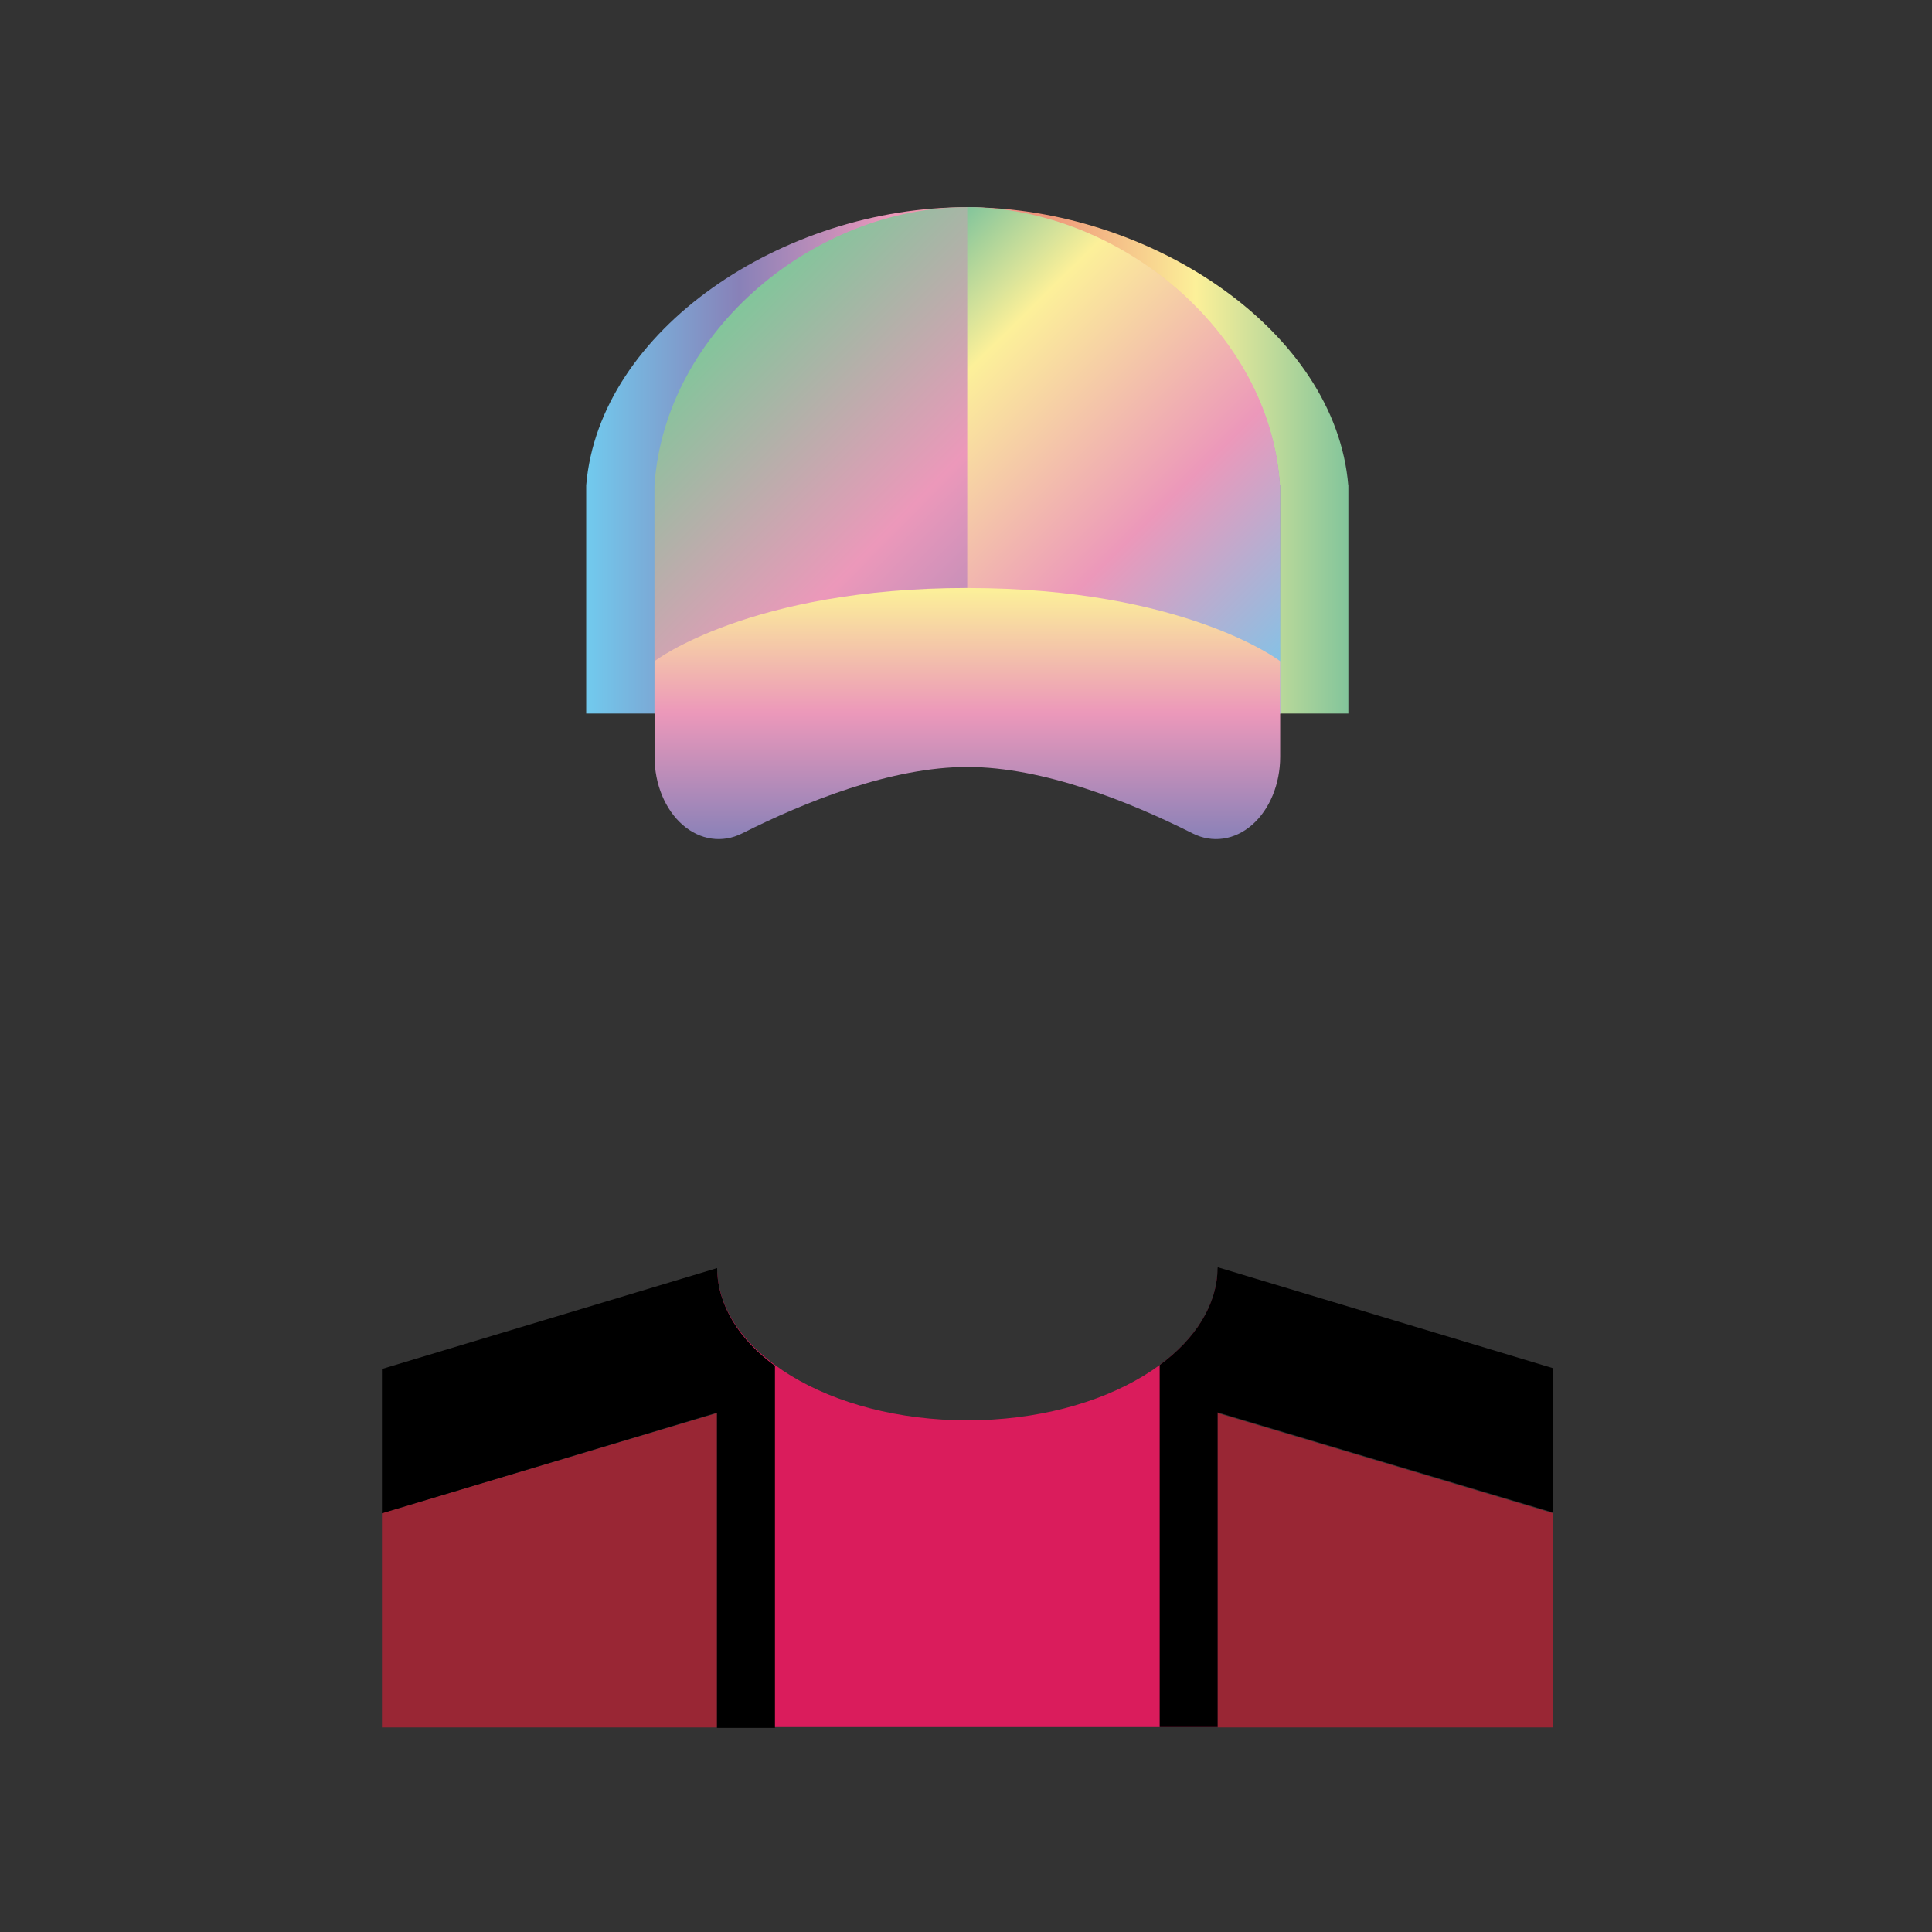 <svg width="192" height="192" enable-background="new 0 0 200 200" version="1.1" viewBox="0 0 192 192" xml:space="preserve" xmlns="http://www.w3.org/2000/svg"><rect x="0" y="0" width="192" height="192" fill="#333333" stroke="none"/><g transform="rotate(0 3.14 2.18) translate(6.632 6.632) scale(0.895)"><path d="m127.8 133.4c-0.133 9.346-12.53 16.9-27.8 16.9s-27.66-7.55-27.79-16.9l-6e-3 50.96h55.59v-51z" fill="#DA1C5C"></path><g fill="#992634"><polygon points="35 160.6 35 184.4 72.2 184.4 72.2 149.5"></polygon><polygon points="127.8 149.5 127.8 184.4 165 184.4 165 160.6"></polygon></g><linearGradient id="e" x1="881.7" x2="966.3" y1="1226" y2="1226" gradientTransform="translate(-824 -1182)" gradientUnits="userSpaceOnUse"><stop stop-color="#71CAEE" offset="0"></stop><stop stop-color="#8881B8" offset=".2"></stop><stop stop-color="#EC98BA" offset=".4"></stop><stop stop-color="#EE9579" offset=".6"></stop><stop stop-color="#FCF099" offset=".8"></stop><stop stop-color="#83C59B" offset="1"></stop></linearGradient><path d="m142.3 46.48c-1.422-17.12-21.86-30.84-42.3-30.88-20.43-0.05-40.88 13.59-42.32 30.88v25.34h84.63v-25.34z" fill="url(#e)"></path><linearGradient id="f" x1="950.3" x2="897.6" y1="1262" y2="1210" gradientTransform="translate(-824 -1182)" gradientUnits="userSpaceOnUse"><stop stop-color="#71CAEE" offset="0"></stop><stop stop-color="#8881B8" offset=".2"></stop><stop stop-color="#EC98BA" offset=".607"></stop><stop stop-color="#83C59B" offset="1"></stop></linearGradient><path d="m134.7 46.48c-1.166-17.12-17.94-30.84-34.73-30.88-16.74-0.05-33.53 13.59-34.71 30.88v25.34h69.47v-25.34z" fill="url(#f)"></path><linearGradient id="g" x1="959" x2="913.5" y1="1254" y2="1208" gradientTransform="translate(-824 -1182)" gradientUnits="userSpaceOnUse"><stop stop-color="#71CAEE" offset="0"></stop><stop stop-color="#EC98BA" offset=".4"></stop><stop stop-color="#FCF099" offset=".8"></stop><stop stop-color="#83C59B" offset="1"></stop></linearGradient><path d="m100 15.6h-0.01v56.23h34.73v-25.35c-1.1-17.12-17.9-30.84-34.7-30.88z" fill="url(#g)"></path><linearGradient id="h" x1="924" x2="924" y1="1268" y2="1240" gradientTransform="translate(-824 -1182)" gradientUnits="userSpaceOnUse"><stop stop-color="#8881B8" offset="0"></stop><stop stop-color="#EC98BA" offset=".509"></stop><stop stop-color="#FCF099" offset="1"></stop></linearGradient><path d="m100 57.88c-24.15 0-34.73 8.125-34.73 8.125v10.62c0 3.021 1.166 5.848 3.109 7.549 1.946 1.702 4.419 2.061 6.611 0.958 6.965-3.506 16.57-7.378 25.01-7.378 8.444 0 18.05 3.872 25.02 7.378 2.191 1.103 4.666 0.744 6.609-0.958s3.109-4.528 3.109-7.549v-10.62s-10.6-8.12-34.7-8.12z" fill="url(#h)"></path><path d="m127.8 133.4h-0.011c-0.06 4.091-2.459 7.838-6.431 10.76v40.2h6.438v-34.94l37.2 11.1v-16.02l-37.2-11.2z"></path><path d="m72.22 133.4h-0.011l-37.21 11.2v16.02l37.2-11.17v35h6.44v-40.2c-3.96-2.9-6.37-6.7-6.42-10.8z"></path></g></svg>